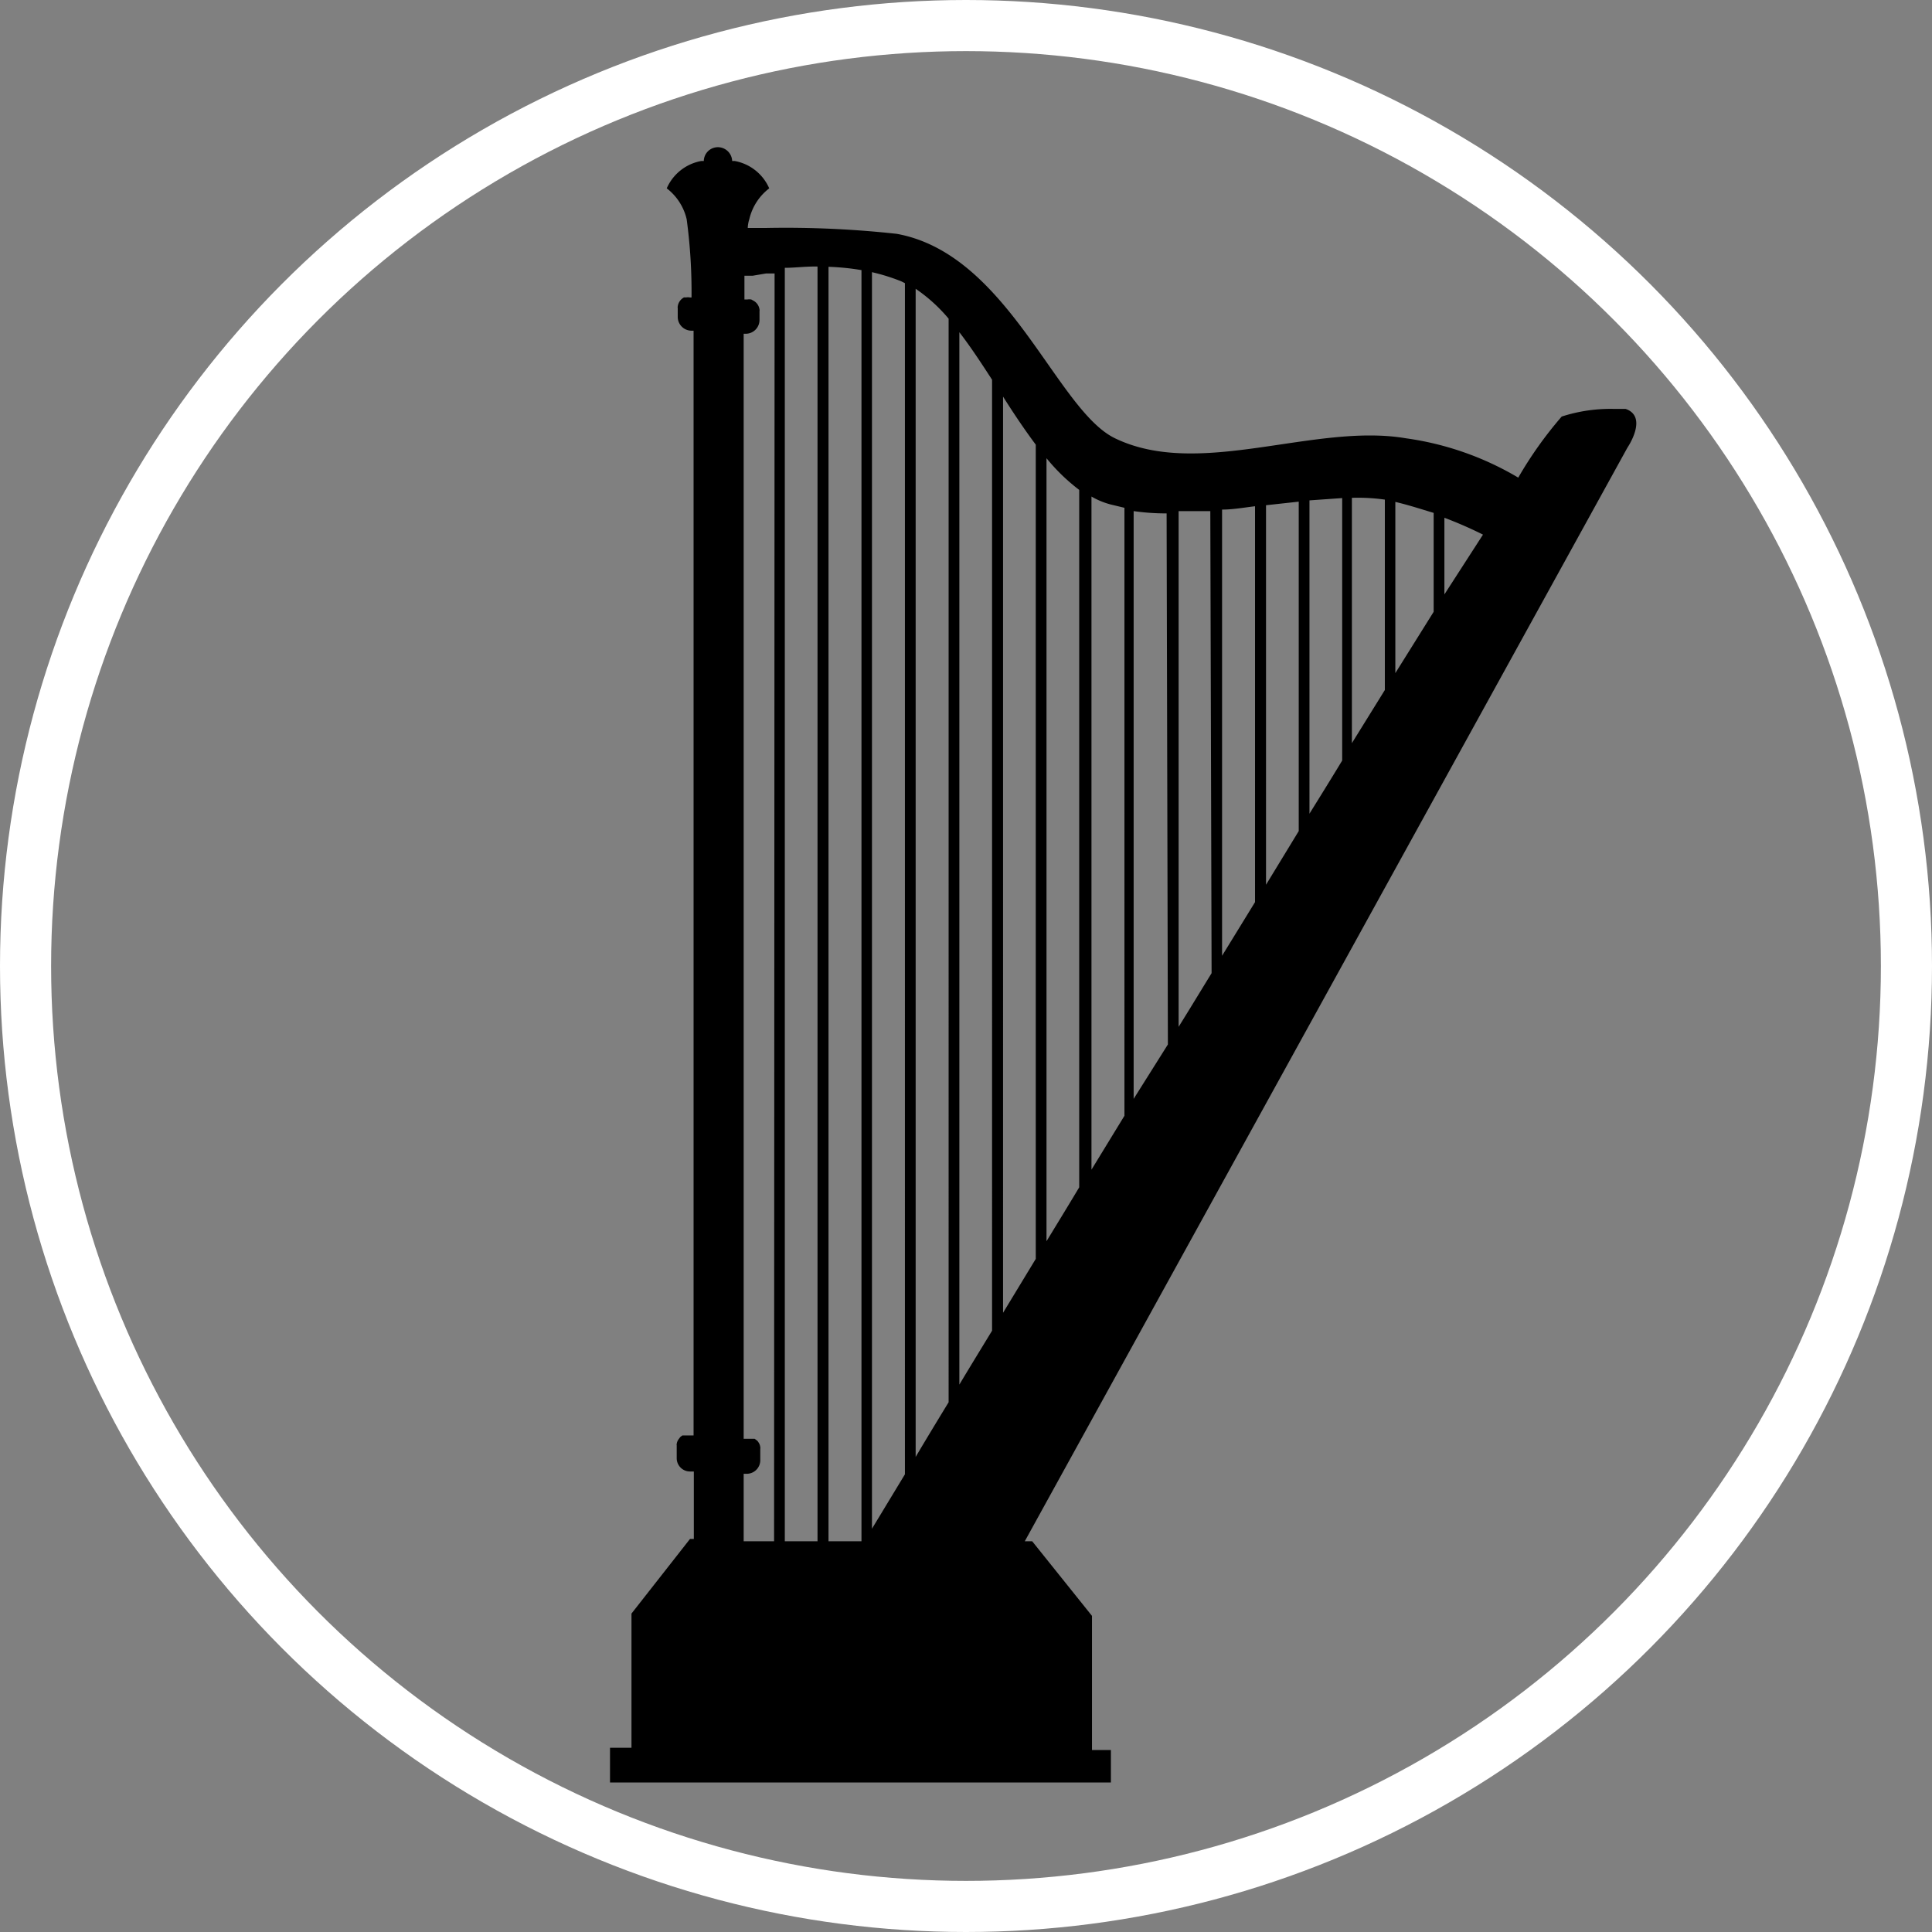 <svg xmlns="http://www.w3.org/2000/svg" width="75.6" height="75.6" viewBox="0 0 75.6 75.6">
  <rect x="0" y="0" width="75.6" height="75.6" fill="#808080" stroke="none"/>
  <defs>
    <style>
      .cls-1 {
        fill: none;
        stroke: #fff;
        stroke-miterlimit: 10;
        stroke-width: 2px;
      }
    </style>
  </defs>
  <g id="Layer_2" data-name="Layer 2">
    <g id="circle">
      <circle class="cls-1" cx="37.8" cy="37.8" r="36.8"/>
    </g>
    <g id="music5">
      <path d="M63.61,16h-.5a6.2,6.2,0,0,0-2,.3,15.33,15.33,0,0,0-1.7,2.39,11.76,11.76,0,0,0-4.4-1.54c-3.58-.61-8.07,1.6-11.38,0-2.3-1.11-4.17-7.21-8.54-8A39.87,39.87,0,0,0,30,8.92h-.74a1.23,1.23,0,0,1,.06-.34,2.13,2.13,0,0,1,.78-1.21h0a1.83,1.83,0,0,0-1.35-1.07h-.1a.56.56,0,0,0-.56-.54.55.55,0,0,0-.55.54h-.1a1.83,1.83,0,0,0-1.35,1.07h0a2.13,2.13,0,0,1,.78,1.21,21.32,21.32,0,0,1,.19,3.06H27a.41.41,0,0,0-.16,0h0a.2.2,0,0,0-.08,0,.47.47,0,0,0-.24.35.13.13,0,0,0,0,.06.06.06,0,0,0,0,0v.35a.54.54,0,0,0,.53.54h.09V56.17h-.25l-.09,0-.05,0s0,0-.05,0l-.08.06-.06.08a.41.41,0,0,0-.08.19.13.13,0,0,0,0,.06v.49a.52.52,0,0,0,.52.53h.15v2.64H27l-2.29,2.92v5.25h-.84v1.36H43.47V68.48h-.74V63.23l-2.34-2.92H40.1L63.68,17.52S64.51,16.31,63.61,16ZM30.29,60.31H29.1V57.67h.12a.53.53,0,0,0,.53-.53v-.45a.06.06,0,0,0,0,0,.13.13,0,0,0,0-.06.4.4,0,0,0-.07-.19.27.27,0,0,0-.07-.08l-.08-.06s0,0,0,0l0,0-.1,0H29.1V13.06h.09a.54.54,0,0,0,.53-.54v-.35a.06.06,0,0,0,0,0,.13.13,0,0,0,0-.06.46.46,0,0,0-.23-.34l-.09-.05h0a.41.41,0,0,0-.16,0h-.11c0-.26,0-.59,0-.93h0l.32,0,.53-.09.33,0Zm1.7,0H30.71V10.48c.4,0,.83-.06,1.28-.05Zm1.72,0H32.42V10.44a9.56,9.56,0,0,1,1.29.13Zm1.7-2.62-1.29,2.13V10.65a7.67,7.67,0,0,1,1.15.36l.14.07Zm1.71-2.82c-.47.77-.9,1.48-1.29,2.14V11.3a6.33,6.33,0,0,1,1.29,1.17Zm1.7-2.8c-.45.74-.88,1.44-1.28,2.11V13c.44.57.86,1.21,1.28,1.86Zm1.71-2.81-1.28,2.11V15.52c.41.65.84,1.29,1.28,1.88Zm1.7-2.8c-.43.72-.86,1.42-1.28,2.11V17.93a7.45,7.45,0,0,0,1.28,1.24ZM44,43.66l-1.29,2.11V19.43a3,3,0,0,0,.75.31l.54.13Zm1.7-2.79L44.36,43v-23a9.11,9.11,0,0,0,1.29.09Zm1.71-2.79c-.43.7-.86,1.41-1.29,2.1V20L47.36,20Zm1.7-2.78-1.29,2.1V19.94c.43,0,.86-.08,1.29-.13Zm1.71-2.78-1.28,2.1V19.77l1.28-.14Zm1.7-2.76c-.41.68-.84,1.37-1.28,2.08V19.58l1.28-.09ZM54.19,27,52.9,29.08v-9.6a7.55,7.55,0,0,1,1.29.07Zm1.91-3.06-1.5,2.4v-6.7c.55.13,1,.28,1.5.43Zm.42-.68v-3a16.16,16.16,0,0,1,1.51.66Z"/>
    </g>
  </g>
</svg>
